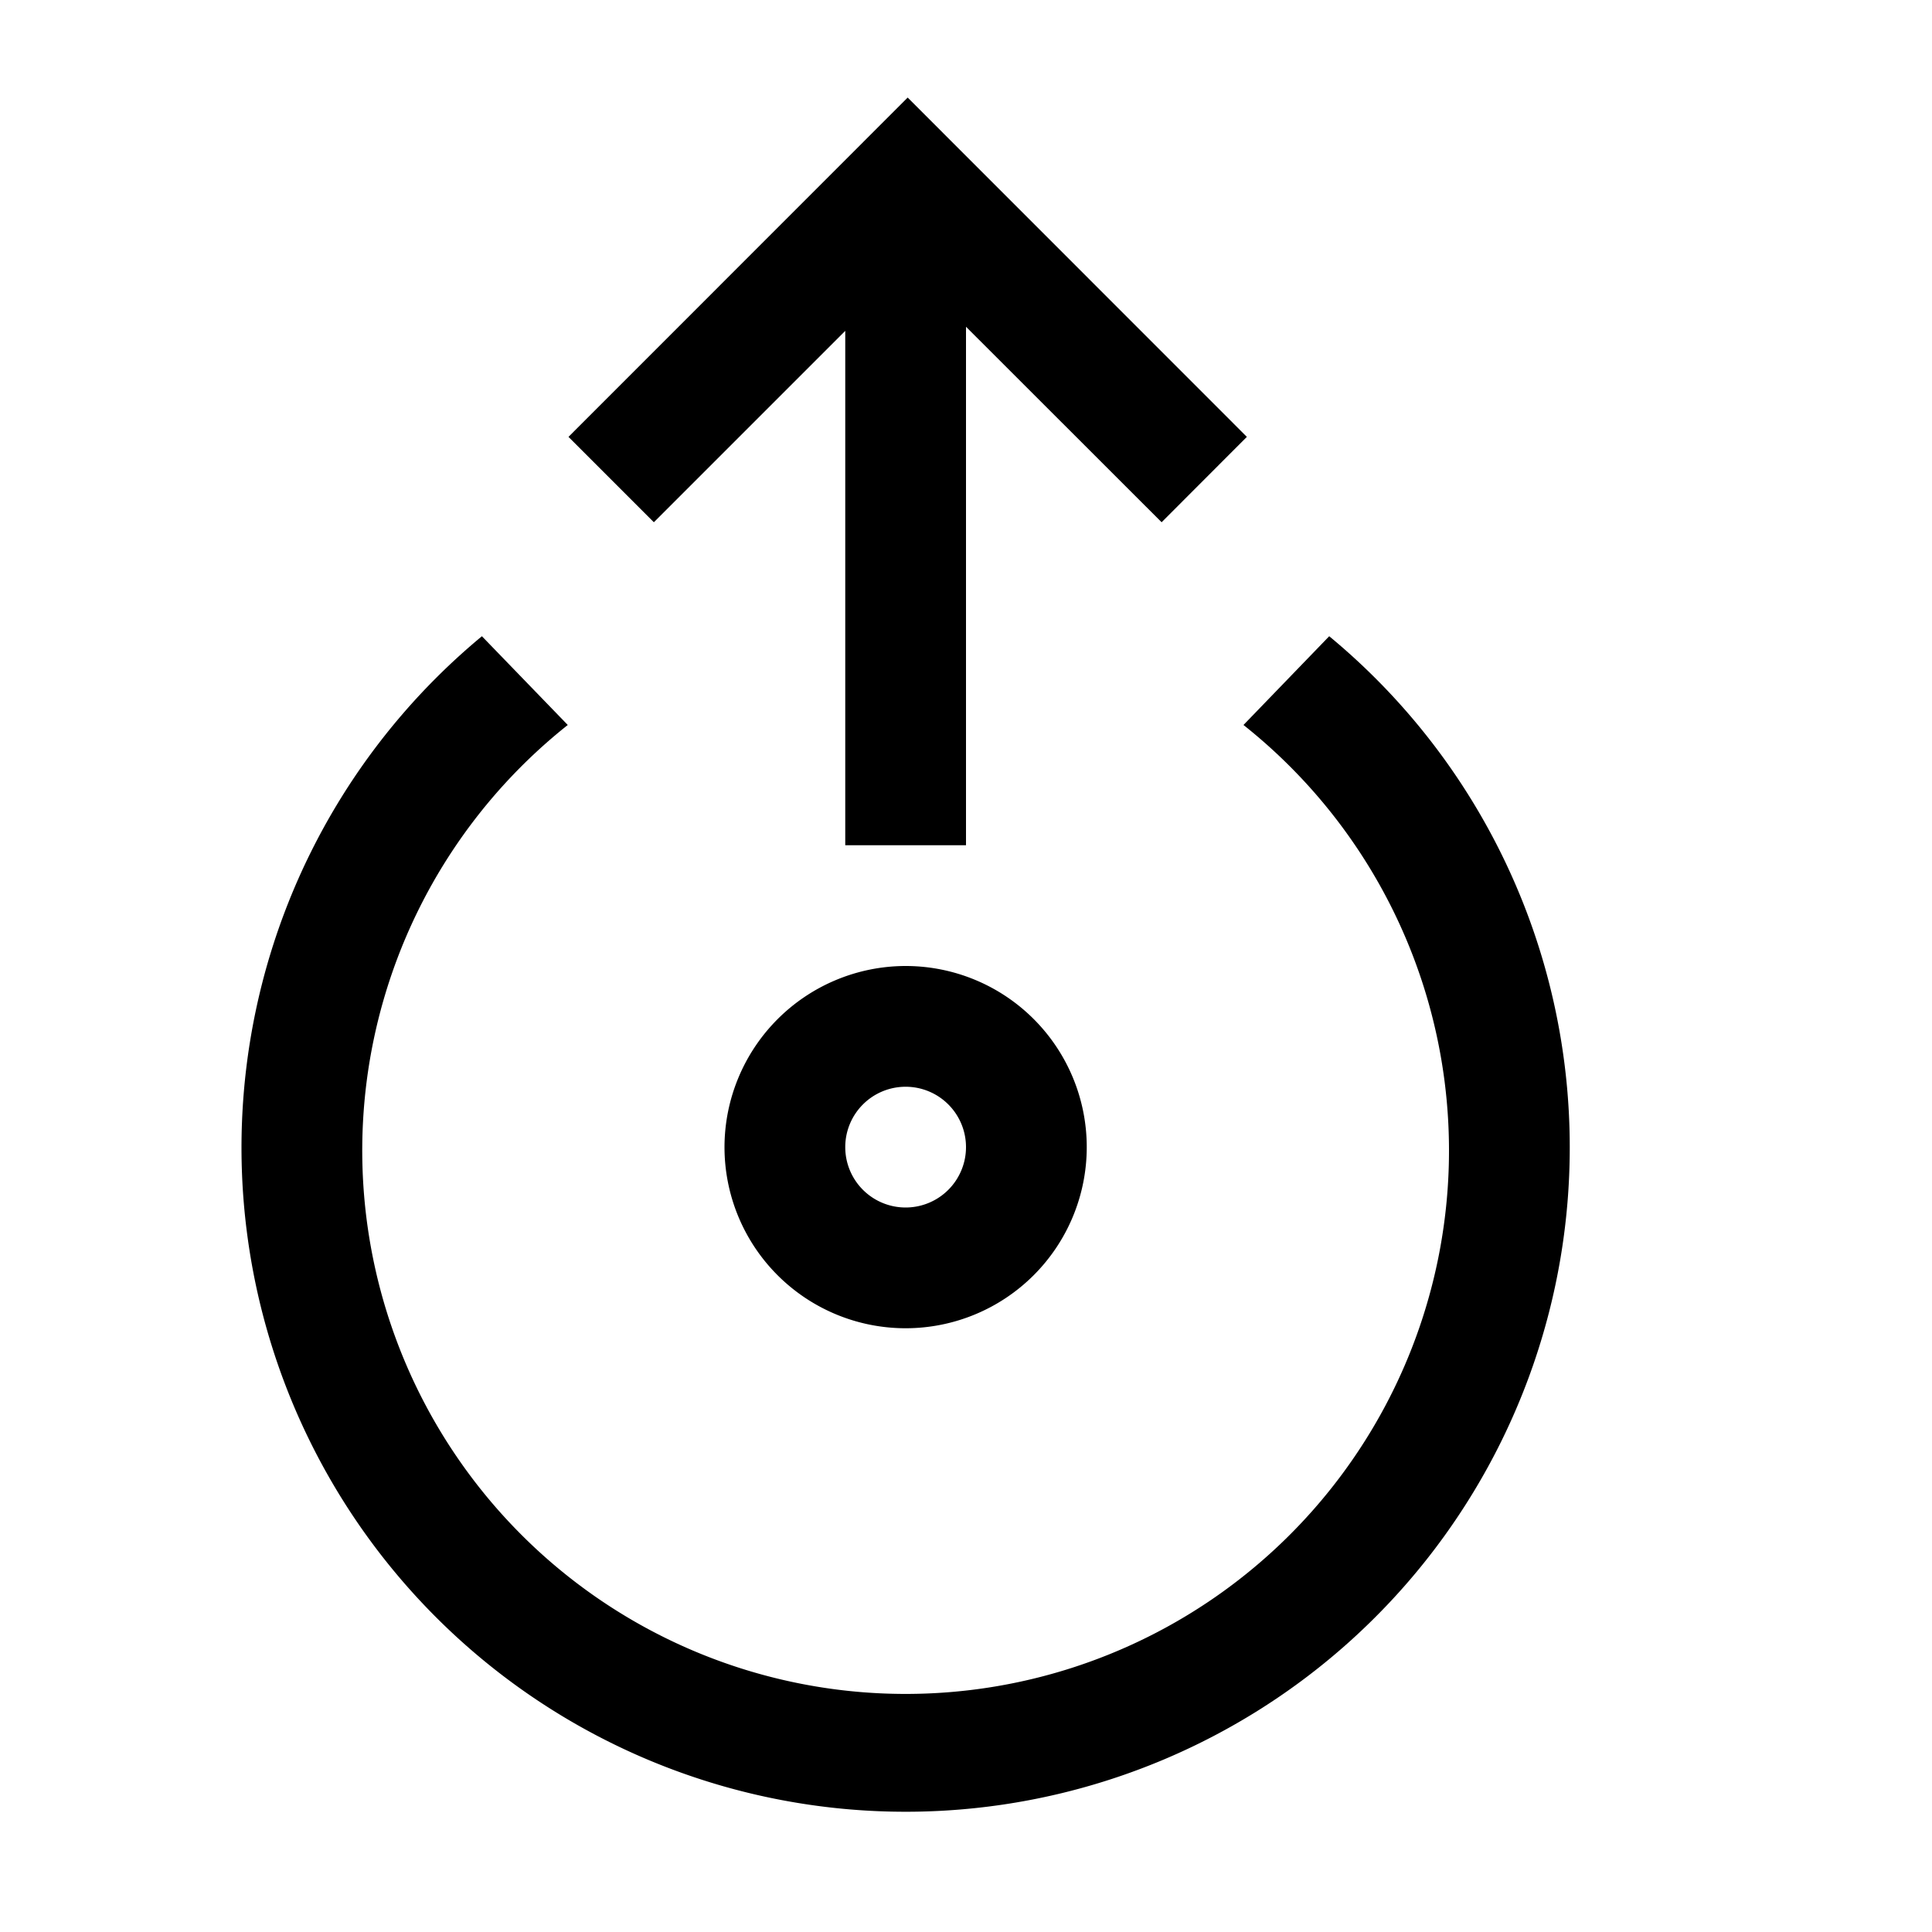 <svg id="icons" xmlns="http://www.w3.org/2000/svg" viewBox="0 0 16 16"><path d="M13 9.5a5.5 5.5 0 1 1-9.009-4.231l.711.735a4.5 4.5 0 1 0 5.596 0l.71-.735A5.49 5.49 0 0 1 13 9.5zM7.5 8A1.5 1.5 0 1 1 6 9.5 1.502 1.502 0 0 1 7.5 8zm0 1a.5.5 0 1 0 .5.5.5.5 0 0 0-.5-.5zM7 2.74V7h1V2.706l1.62 1.619.706-.707L7.517.808l-2.809 2.81.707.707z"/></svg>